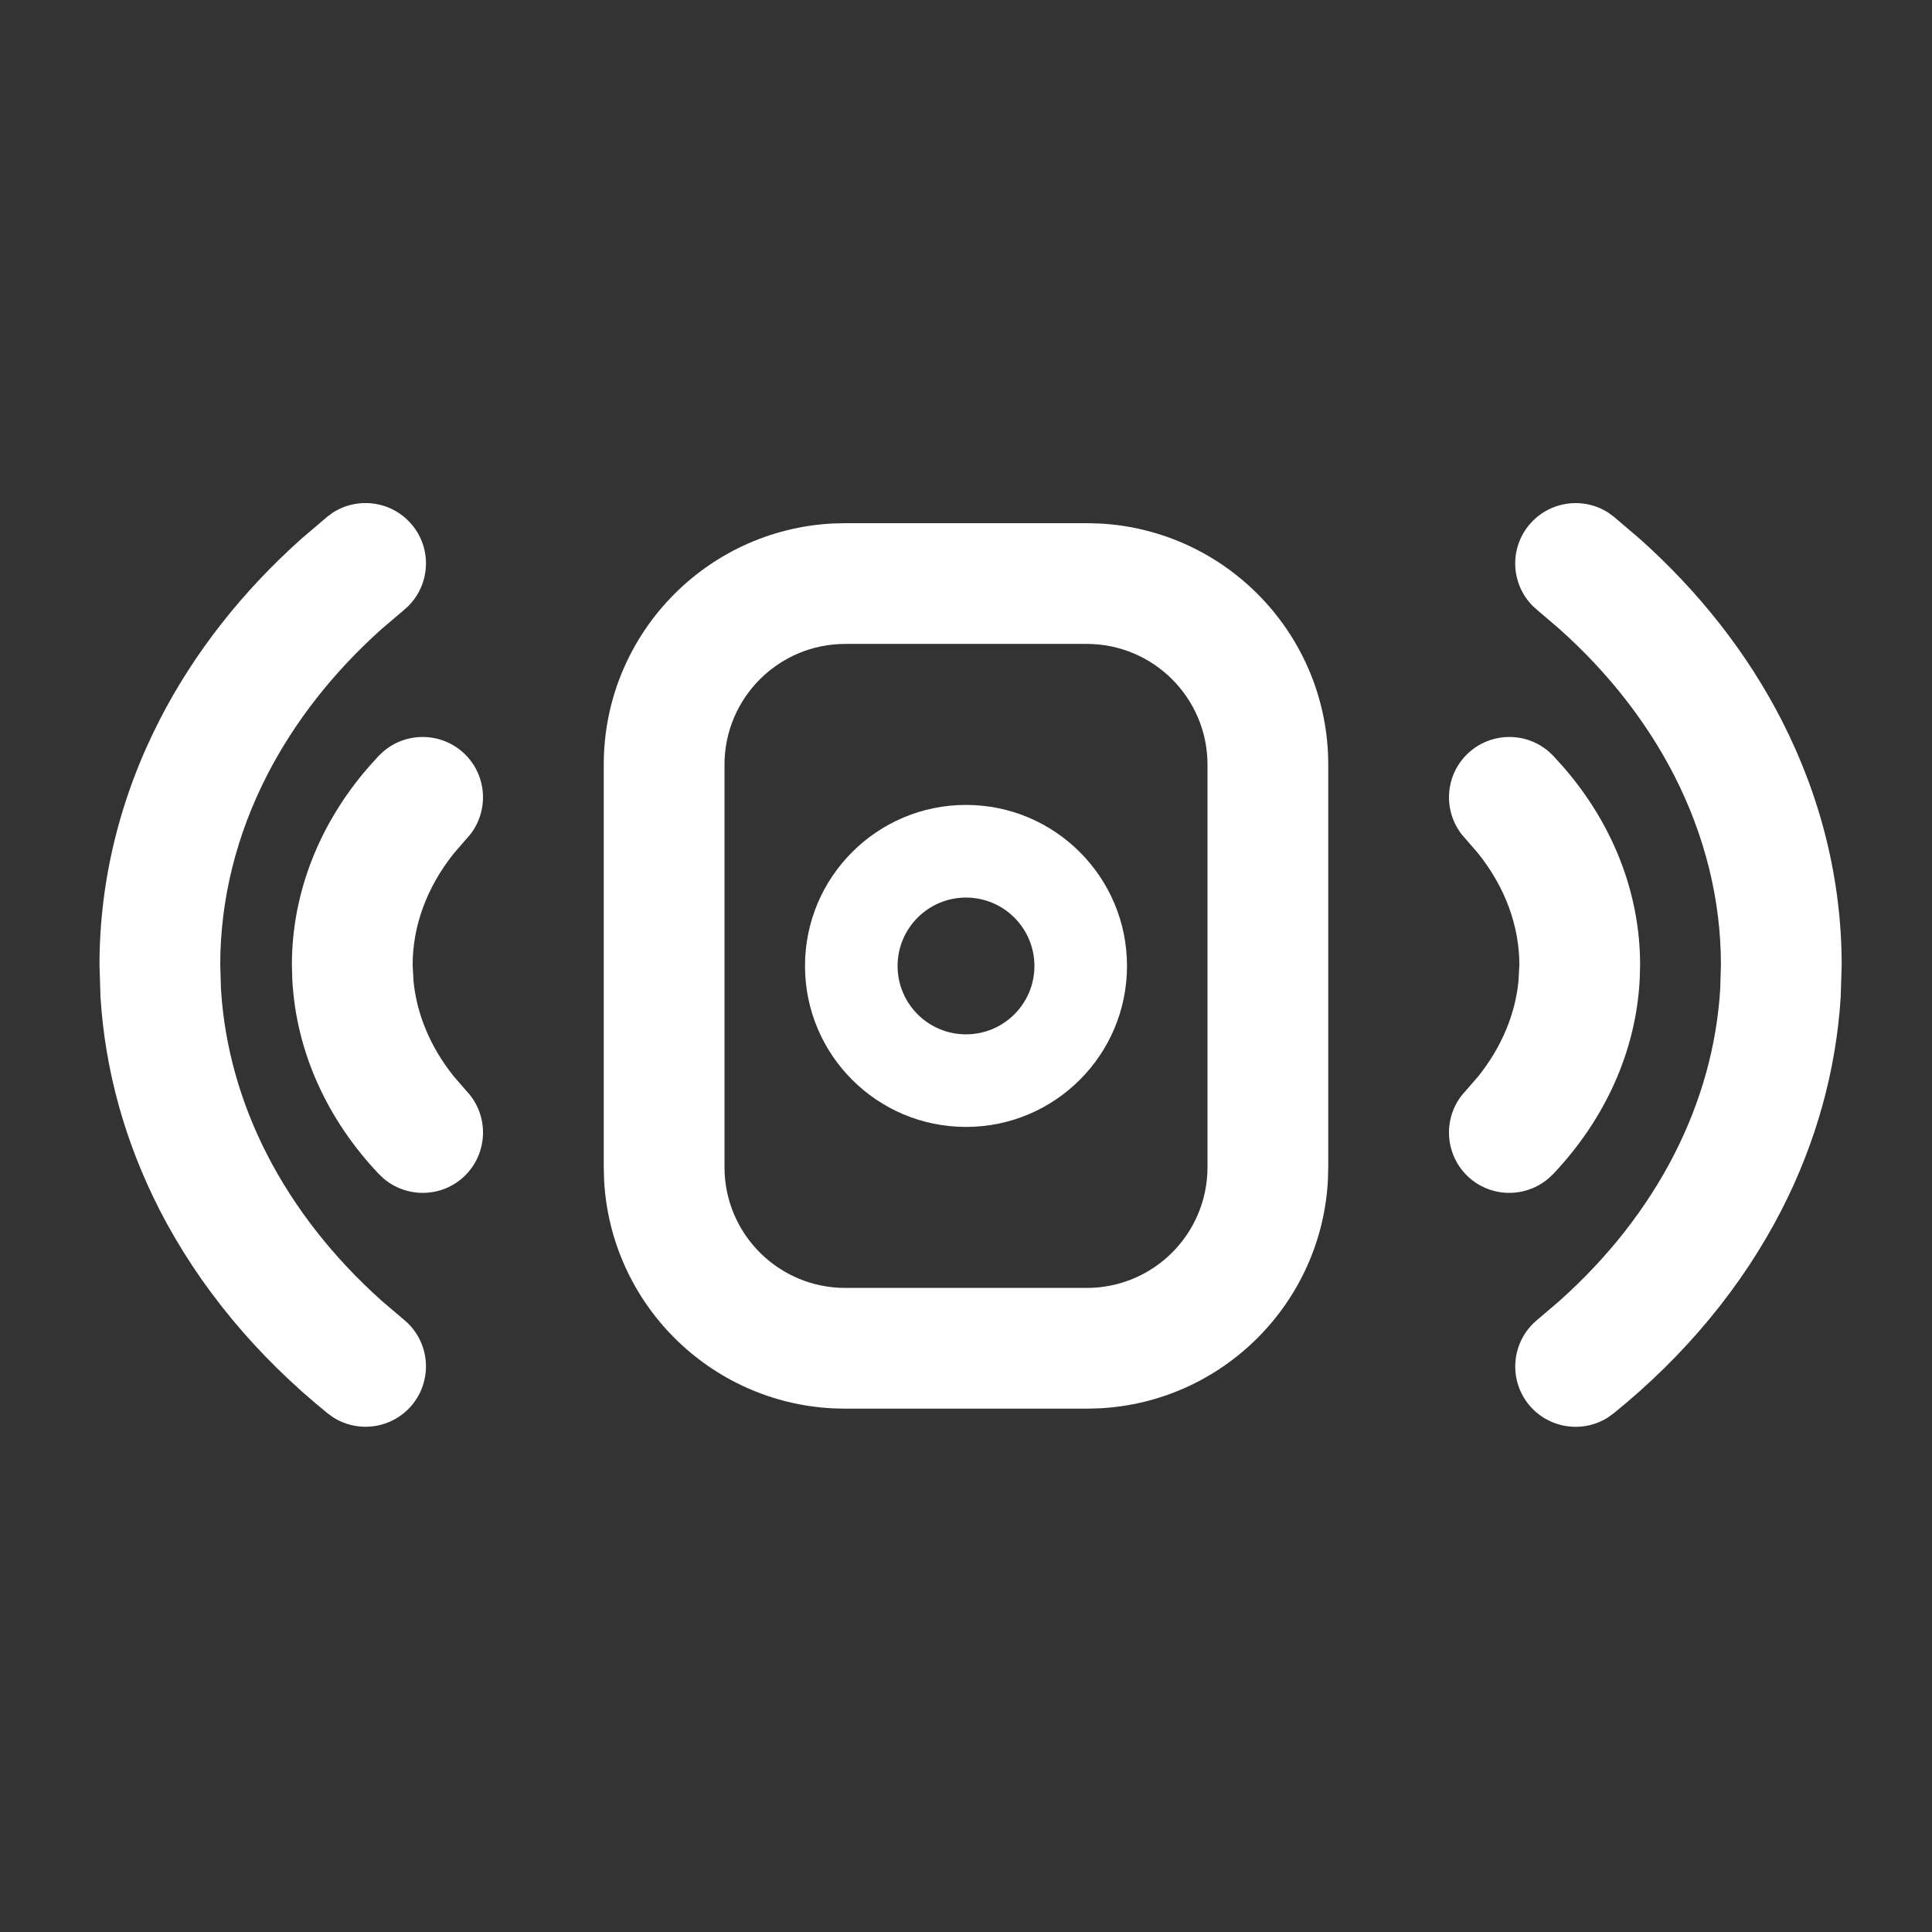 <svg width="24" height="24" viewBox="0 0 24 24" fill="none" xmlns="http://www.w3.org/2000/svg">
<rect x="0" y="0" width="24" height="24" fill="#333333" stroke="none"/>
<path d="M18.989 6.529C19.233 6.227 19.664 6.163 19.982 6.371L20.044 6.416L20.368 6.692C21.103 7.348 21.703 8.109 22.132 8.946C22.622 9.903 22.878 10.937 22.878 11.987L22.866 12.38C22.81 13.294 22.561 14.191 22.132 15.029C21.642 15.985 20.928 16.843 20.044 17.558L19.982 17.603C19.664 17.811 19.233 17.747 18.989 17.446C18.729 17.123 18.78 16.651 19.102 16.391L19.369 16.163C19.977 15.621 20.457 15.005 20.796 14.344C21.134 13.684 21.326 12.989 21.369 12.287L21.378 11.987C21.378 11.184 21.182 10.384 20.796 9.63C20.457 8.97 19.977 8.353 19.369 7.811L19.102 7.583L19.044 7.531C18.774 7.264 18.745 6.83 18.989 6.529Z" fill="white"/>
<path d="M4.132 6.37C4.45 6.163 4.881 6.226 5.125 6.528C5.369 6.829 5.34 7.263 5.07 7.531L5.013 7.582L4.745 7.81C4.138 8.352 3.657 8.969 3.318 9.629C2.932 10.383 2.736 11.183 2.736 11.986L2.745 12.286C2.788 12.988 2.98 13.683 3.318 14.343C3.657 15.003 4.138 15.62 4.745 16.162L5.013 16.39C5.335 16.65 5.385 17.122 5.125 17.445C4.881 17.747 4.45 17.81 4.132 17.602L4.07 17.557C3.186 16.842 2.472 15.984 1.982 15.028C1.553 14.19 1.304 13.293 1.248 12.379L1.236 11.986C1.236 10.936 1.492 9.902 1.982 8.945C2.411 8.108 3.011 7.347 3.746 6.691L4.07 6.415L4.132 6.37Z" fill="white"/>
<path fill-rule="evenodd" clip-rule="evenodd" d="M12 9.999C13.104 9.999 14 10.895 14 11.999C14 13.104 13.105 13.999 12 13.999C10.895 13.999 10 13.104 10 11.999C10 10.895 10.896 9.999 12 9.999ZM12 11.15C11.531 11.15 11.151 11.53 11.15 11.999C11.15 12.469 11.531 12.849 12 12.849C12.469 12.849 12.85 12.469 12.85 11.999C12.849 11.53 12.469 11.15 12 11.15Z" fill="white"/>
<path fill-rule="evenodd" clip-rule="evenodd" d="M13.654 6.503C15.239 6.583 16.5 7.894 16.5 9.499V14.499L16.496 14.654C16.418 16.188 15.188 17.418 13.654 17.495L13.5 17.499H10.5L10.346 17.495C8.812 17.418 7.582 16.188 7.504 14.654L7.5 14.499V9.499C7.5 7.894 8.761 6.583 10.346 6.503L10.5 6.499H13.5L13.654 6.503ZM10.5 7.999C9.672 7.999 9 8.671 9 9.499V14.499C9 15.328 9.672 15.999 10.5 15.999H13.5C14.328 15.999 15 15.328 15 14.499V9.499C15 8.671 14.328 7.999 13.5 7.999H10.5Z" fill="white"/>
<path d="M4.762 9.335C5.05 9.088 5.485 9.094 5.767 9.361C6.048 9.628 6.076 10.062 5.844 10.363L5.794 10.421L5.637 10.602C5.295 11.031 5.126 11.513 5.126 11.987L5.137 12.19C5.178 12.597 5.343 13.004 5.637 13.371L5.794 13.552C6.079 13.852 6.067 14.327 5.767 14.613C5.485 14.88 5.05 14.885 4.762 14.637L4.706 14.584C4.064 13.907 3.677 13.063 3.631 12.166L3.626 11.987C3.626 11.083 3.973 10.224 4.581 9.526L4.706 9.388L4.762 9.335Z" fill="white"/>
<path d="M18.233 9.361C18.515 9.094 18.95 9.088 19.238 9.335L19.294 9.388L19.419 9.526C20.027 10.224 20.374 11.083 20.374 11.987L20.369 12.166C20.323 13.063 19.936 13.907 19.294 14.584L19.238 14.637C18.95 14.885 18.515 14.88 18.233 14.613C17.933 14.327 17.921 13.852 18.206 13.552L18.363 13.371C18.657 13.004 18.822 12.597 18.863 12.19L18.874 11.987C18.874 11.513 18.705 11.031 18.363 10.602L18.206 10.421L18.156 10.363C17.924 10.062 17.952 9.628 18.233 9.361Z" fill="white"/>
</svg>

